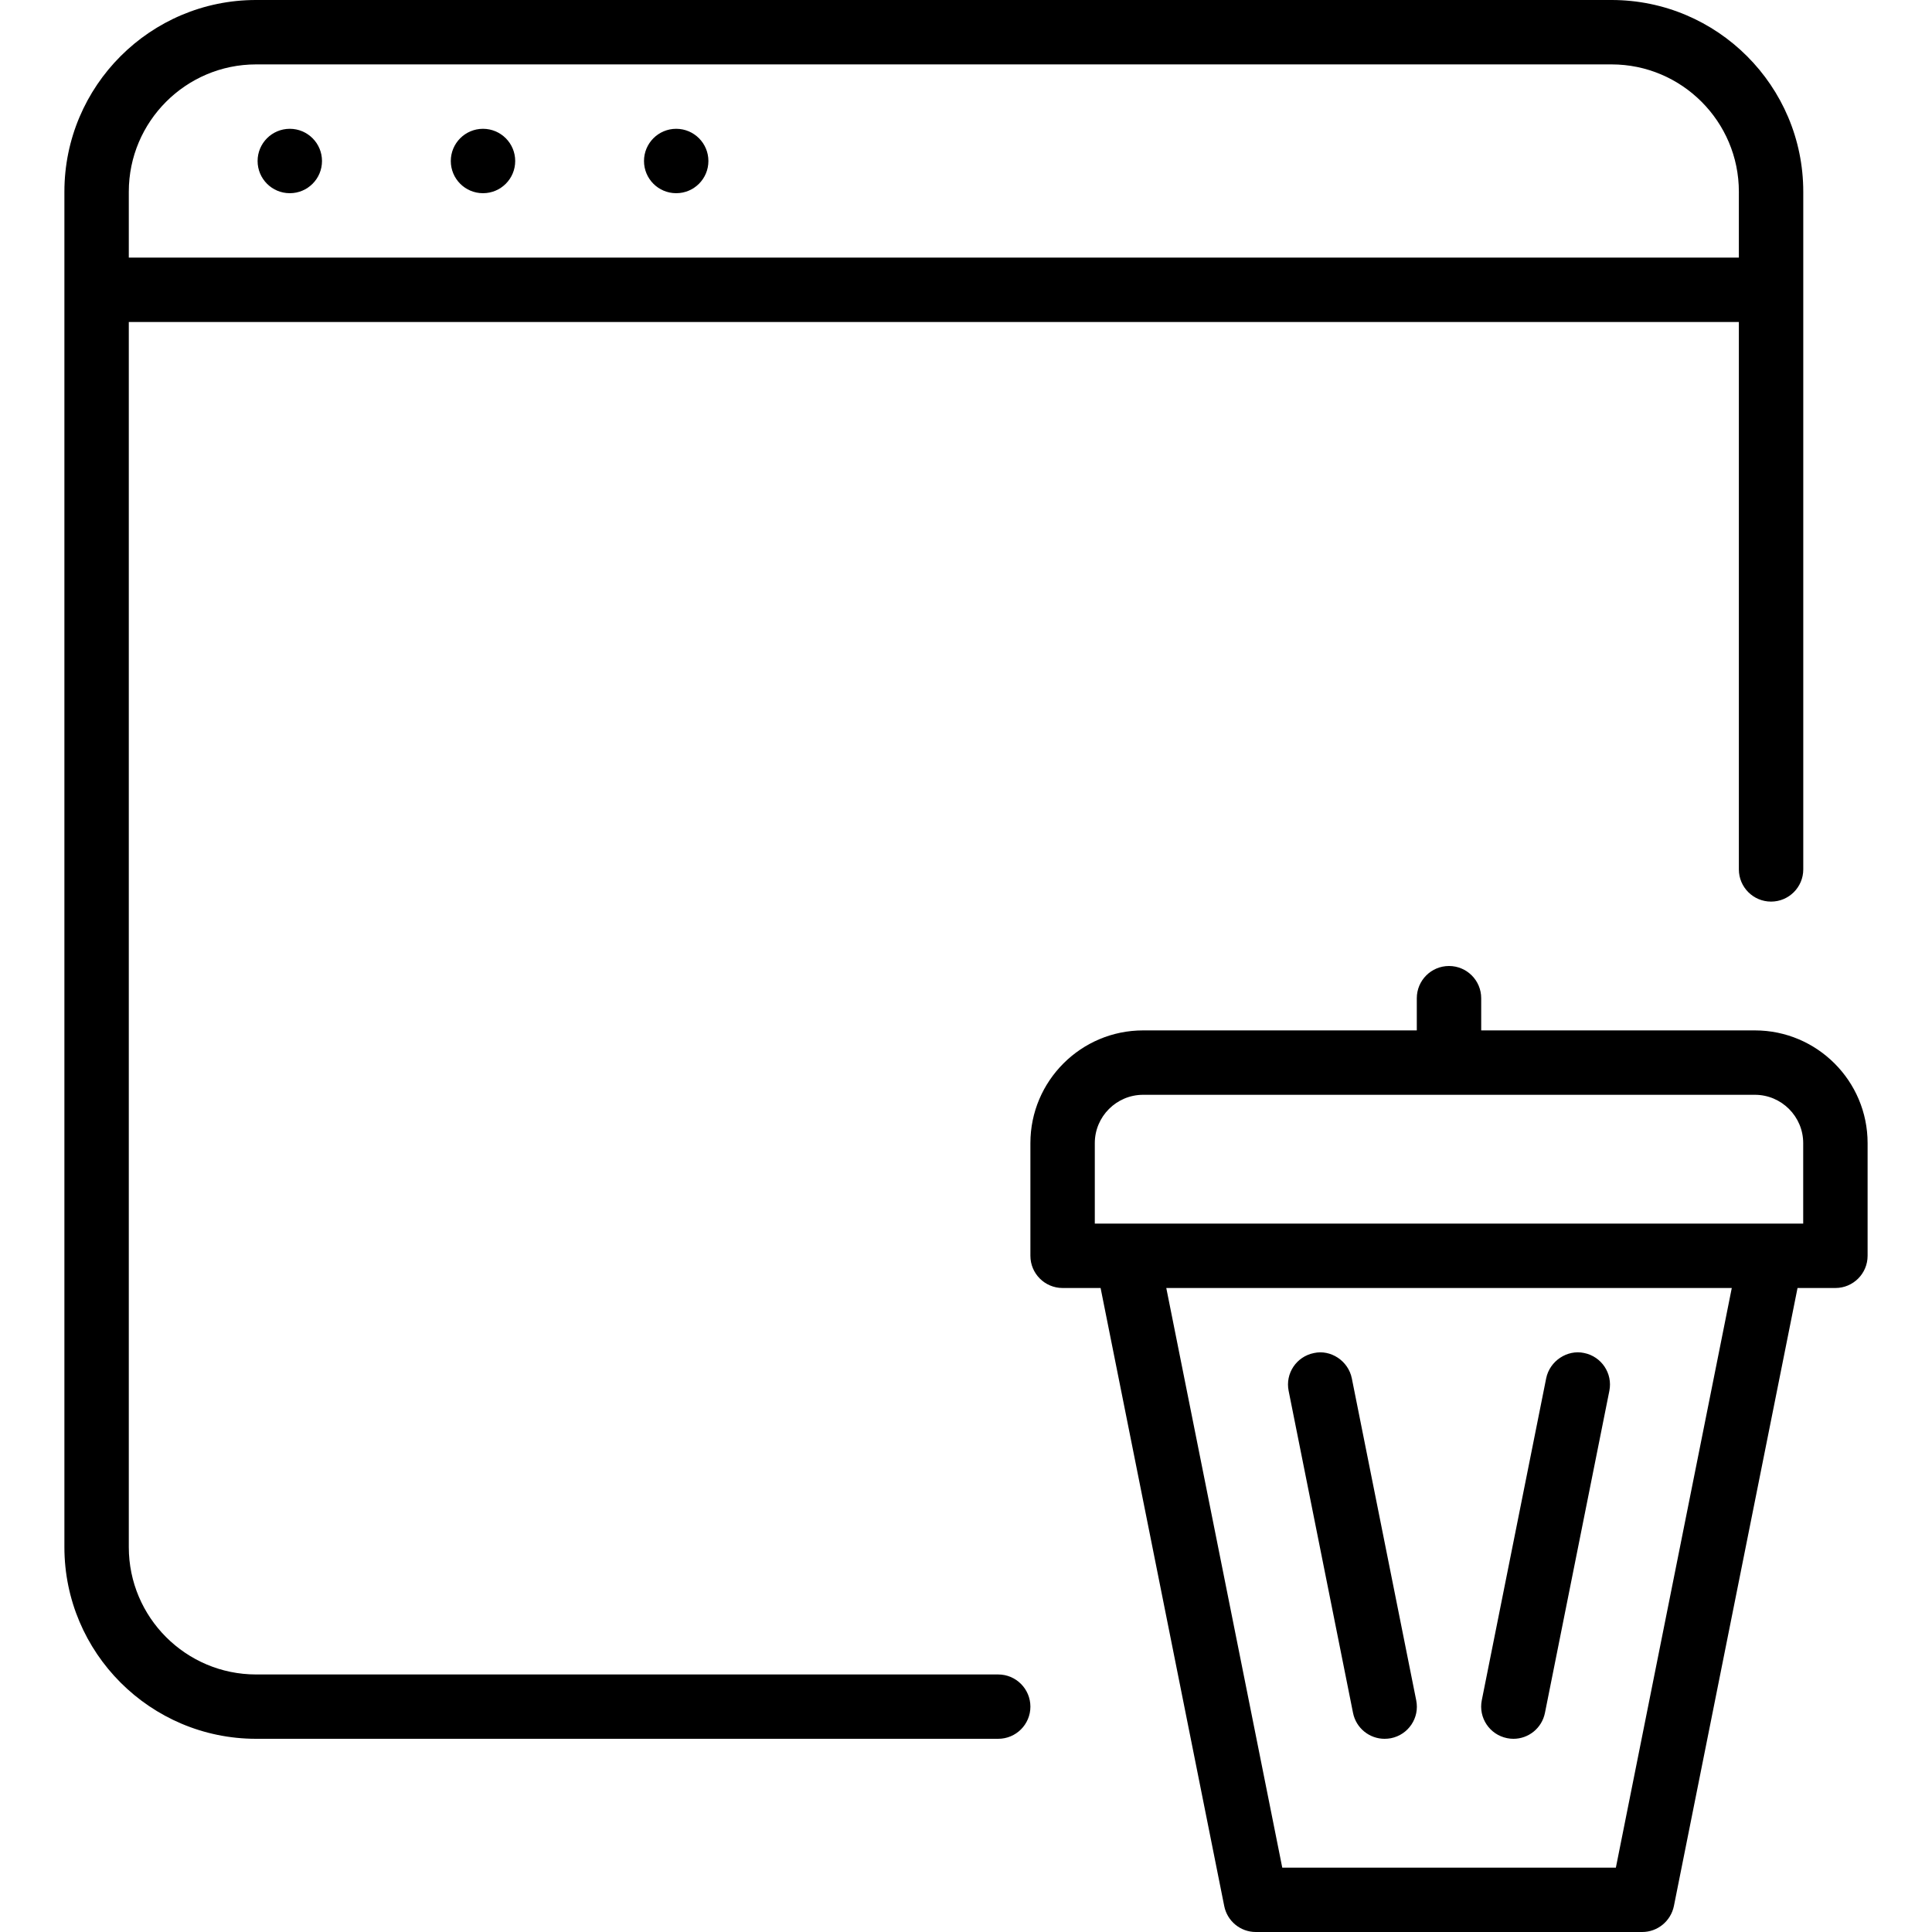 <?xml version="1.0" encoding="iso-8859-1"?>
<!-- Generator: Adobe Illustrator 19.2.1, SVG Export Plug-In . SVG Version: 6.00 Build 0)  -->
<svg version="1.1" id="Layer_1" xmlns="http://www.w3.org/2000/svg" xmlns:xlink="http://www.w3.org/1999/xlink" x="0px" y="0px"
	 viewBox="0 0 30 30" style="enable-background:new 0 0 30 30;" xml:space="preserve">
<g>
	<g>
		<path d="M27.25,16H23v-0.5c0-0.276-0.224-0.5-0.5-0.5S22,15.224,22,15.5V16h-4.25C16.785,16,16,16.785,16,17.75v1.75
			c0,0.276,0.224,0.5,0.5,0.5h0.59l1.92,9.598C19.057,29.832,19.262,30,19.5,30h6c0.238,0,0.443-0.168,0.492-0.402L27.912,20H28.5
			c0.276,0,0.5-0.224,0.5-0.5v-1.75C29,16.785,28.215,16,27.25,16z M25.091,29.001h-5.18L18.11,20h8.781L25.091,29.001z M28,19H17
			v-1.25c0-0.413,0.337-0.75,0.75-0.75h9.5c0.413,0,0.75,0.337,0.75,0.75V19z M7.5,2C7.224,2,7,2.224,7,2.5C7,2.777,7.224,3,7.5,3
			C7.776,3,8,2.777,8,2.5C8,2.224,7.776,2,7.5,2z M4.5,2C4.224,2,4,2.224,4,2.5C4,2.777,4.224,3,4.5,3C4.776,3,5,2.777,5,2.5
			C5,2.224,4.776,2,4.5,2z M10.5,2C10.224,2,10,2.224,10,2.5C10,2.777,10.224,3,10.5,3C10.776,3,11,2.777,11,2.5
			C11,2.224,10.776,2,10.5,2z M21.01,26.599C21.058,26.836,21.266,27,21.499,27c0.033,0,0.066-0.003,0.099-0.009
			c0.272-0.054,0.448-0.317,0.393-0.588l-1-5c-0.055-0.273-0.329-0.451-0.588-0.393c-0.272,0.054-0.448,0.317-0.393,0.588
			L21.01,26.599z M15.5,26.001H3.977C2.887,26.001,2,25.115,2,24.024V5h25.001v8.5c0,0.276,0.224,0.5,0.5,0.5s0.5-0.224,0.5-0.5
			V2.977c0-1.642-1.335-2.977-2.977-2.977H3.977C2.335-0.001,1,1.334,1,2.977v21.047C1,25.665,2.335,27,3.977,27H15.5
			c0.276,0,0.5-0.223,0.5-0.499S15.776,26.001,15.5,26.001z M2,2.977C2,1.887,2.887,1,3.977,1h21.047
			c1.09,0,1.977,0.887,1.977,1.977V4H2V2.977z M23.402,26.99c0.033,0.007,0.066,0.01,0.099,0.01c0.233,0,0.441-0.164,0.489-0.403
			l1-5c0.054-0.271-0.122-0.534-0.393-0.588c-0.259-0.056-0.533,0.122-0.588,0.393l-1,5C22.955,26.673,23.131,26.936,23.402,26.99z"
			/>
	</g>
</g>
</svg>
